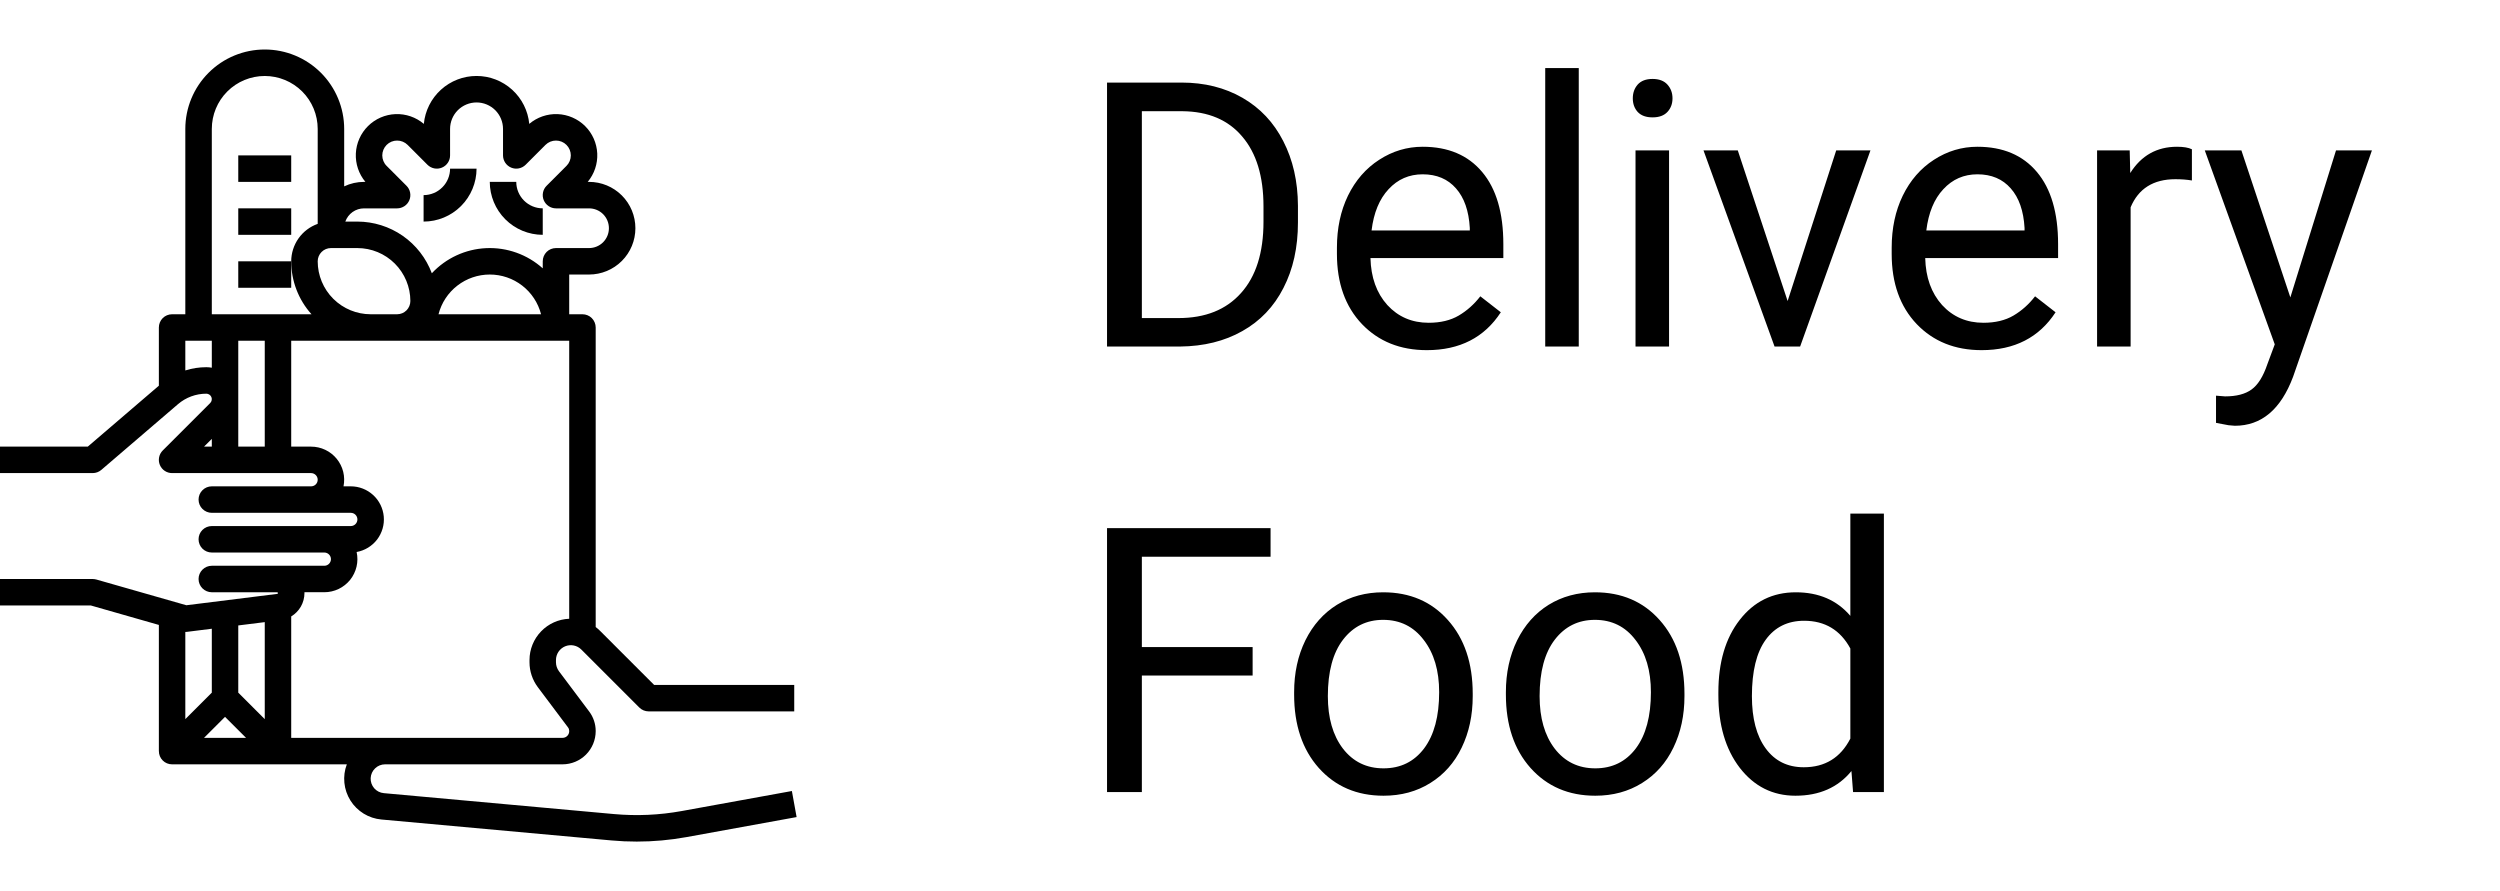 <svg width="101" height="36" viewBox="0 0 101 36" fill="none" xmlns="http://www.w3.org/2000/svg">
<path d="M11.765 6.278H9.626V7.348H11.765V6.278Z" fill="black"/>
<path d="M11.765 8.417H9.626V9.487H11.765V8.417Z" fill="black"/>
<path d="M11.765 10.557H9.626V11.626H11.765V10.557Z" fill="black"/>
<path d="M19.253 6.813H18.183C18.183 7.097 18.07 7.369 17.869 7.569C17.669 7.77 17.397 7.882 17.113 7.883V8.952C17.681 8.952 18.224 8.726 18.625 8.325C19.026 7.924 19.252 7.38 19.253 6.813Z" fill="black"/>
<path d="M21.927 9.487V8.417C21.643 8.417 21.371 8.304 21.171 8.104C20.97 7.903 20.857 7.631 20.857 7.348H19.787C19.788 7.915 20.014 8.459 20.415 8.86C20.816 9.261 21.359 9.486 21.927 9.487Z" fill="black"/>
<path d="M27.541 32.766C26.638 32.93 25.718 32.971 24.804 32.888L15.505 32.043C15.355 32.029 15.217 31.959 15.118 31.846C15.02 31.733 14.968 31.586 14.975 31.436C14.982 31.286 15.046 31.144 15.155 31.041C15.263 30.937 15.407 30.879 15.557 30.879H22.729C23.083 30.878 23.423 30.737 23.674 30.486C23.924 30.235 24.065 29.895 24.066 29.541V29.528C24.065 29.247 23.974 28.974 23.806 28.749L22.581 27.117C22.504 27.013 22.462 26.887 22.461 26.757V26.665C22.461 26.547 22.496 26.431 22.562 26.332C22.628 26.234 22.722 26.157 22.831 26.111C22.941 26.066 23.062 26.054 23.178 26.077C23.294 26.1 23.401 26.157 23.485 26.241L25.827 28.583C25.876 28.633 25.935 28.672 26 28.699C26.065 28.726 26.135 28.74 26.205 28.74H32.087V27.67H26.426L24.241 25.485C24.186 25.43 24.128 25.379 24.066 25.332V13.231C24.066 13.089 24.009 12.953 23.909 12.852C23.809 12.752 23.673 12.696 23.531 12.696H22.996V11.091H23.798C24.295 11.091 24.771 10.894 25.122 10.543C25.473 10.192 25.67 9.716 25.67 9.22C25.67 8.723 25.473 8.247 25.122 7.896C24.771 7.545 24.295 7.348 23.798 7.348H23.743C24.011 7.027 24.148 6.618 24.129 6.2C24.109 5.783 23.934 5.388 23.637 5.093C23.341 4.799 22.944 4.627 22.527 4.61C22.109 4.594 21.701 4.735 21.382 5.005C21.331 4.475 21.085 3.983 20.691 3.625C20.298 3.267 19.785 3.069 19.253 3.069C18.72 3.069 18.207 3.267 17.814 3.625C17.42 3.983 17.174 4.475 17.123 5.005C16.804 4.735 16.396 4.594 15.978 4.61C15.561 4.627 15.164 4.799 14.868 5.093C14.571 5.388 14.396 5.783 14.376 6.2C14.357 6.618 14.494 7.027 14.762 7.348H14.707C14.429 7.348 14.155 7.41 13.905 7.529V5.209C13.905 4.358 13.566 3.542 12.965 2.94C12.363 2.338 11.547 2 10.696 2C9.845 2 9.029 2.338 8.427 2.94C7.825 3.542 7.487 4.358 7.487 5.209V12.696H6.952C6.81 12.696 6.674 12.752 6.574 12.852C6.474 12.953 6.418 13.089 6.418 13.231V15.582L3.546 18.044H0V19.113H3.744C3.871 19.113 3.995 19.068 4.092 18.985L7.191 16.328C7.51 16.055 7.916 15.905 8.335 15.905C8.379 15.905 8.422 15.918 8.458 15.942C8.495 15.966 8.523 16.001 8.54 16.041C8.557 16.082 8.561 16.126 8.552 16.169C8.544 16.212 8.523 16.252 8.492 16.283L6.574 18.2C6.499 18.275 6.448 18.37 6.428 18.474C6.407 18.578 6.418 18.686 6.458 18.783C6.499 18.881 6.567 18.965 6.655 19.023C6.743 19.082 6.847 19.113 6.952 19.113H12.568C12.639 19.113 12.707 19.142 12.757 19.192C12.807 19.242 12.835 19.31 12.835 19.381C12.835 19.452 12.807 19.52 12.757 19.57C12.707 19.62 12.639 19.648 12.568 19.648H8.557C8.415 19.648 8.279 19.704 8.179 19.805C8.078 19.905 8.022 20.041 8.022 20.183C8.022 20.325 8.078 20.461 8.179 20.561C8.279 20.661 8.415 20.718 8.557 20.718H14.172C14.243 20.718 14.311 20.746 14.361 20.796C14.411 20.846 14.439 20.914 14.439 20.985C14.439 21.056 14.411 21.124 14.361 21.174C14.311 21.224 14.243 21.253 14.172 21.253H8.557C8.415 21.253 8.279 21.309 8.179 21.409C8.078 21.509 8.022 21.645 8.022 21.787C8.022 21.929 8.078 22.065 8.179 22.166C8.279 22.266 8.415 22.322 8.557 22.322H13.102C13.173 22.322 13.241 22.35 13.291 22.4C13.342 22.451 13.37 22.519 13.37 22.59C13.37 22.66 13.342 22.728 13.291 22.779C13.241 22.829 13.173 22.857 13.102 22.857H8.557C8.415 22.857 8.279 22.913 8.179 23.014C8.078 23.114 8.022 23.25 8.022 23.392C8.022 23.534 8.078 23.669 8.179 23.77C8.279 23.87 8.415 23.927 8.557 23.927H11.197C11.205 23.927 11.213 23.93 11.219 23.936C11.225 23.942 11.228 23.95 11.229 23.958C11.229 23.966 11.227 23.974 11.222 23.981C11.217 23.987 11.209 23.991 11.201 23.993L7.529 24.452L3.891 23.412C3.843 23.399 3.793 23.392 3.744 23.392H0V24.461H3.669L6.418 25.247V30.344H6.419C6.418 30.414 6.432 30.484 6.458 30.549C6.485 30.614 6.524 30.673 6.574 30.723C6.623 30.773 6.682 30.812 6.747 30.839C6.812 30.866 6.882 30.879 6.952 30.879H14.012C13.921 31.117 13.888 31.373 13.913 31.626C13.938 31.88 14.022 32.124 14.157 32.34C14.292 32.556 14.476 32.737 14.693 32.871C14.91 33.004 15.155 33.085 15.408 33.108L24.707 33.954C25.045 33.985 25.384 34 25.724 34C26.397 34 27.07 33.939 27.733 33.819L32.183 33.01L31.992 31.957L27.541 32.766ZM12.835 10.557C12.835 10.415 12.892 10.279 12.992 10.179C13.092 10.078 13.228 10.022 13.37 10.022H14.439C15.007 10.023 15.55 10.248 15.951 10.649C16.352 11.05 16.578 11.594 16.579 12.161C16.578 12.303 16.522 12.439 16.422 12.539C16.322 12.639 16.186 12.696 16.044 12.696H14.974C14.407 12.695 13.863 12.47 13.462 12.069C13.061 11.668 12.836 11.124 12.835 10.557ZM14.707 8.418H16.044C16.149 8.418 16.253 8.386 16.341 8.327C16.429 8.269 16.497 8.185 16.538 8.087C16.578 7.99 16.589 7.882 16.568 7.778C16.548 7.675 16.497 7.579 16.422 7.505L15.62 6.702C15.564 6.647 15.52 6.581 15.49 6.508C15.46 6.435 15.444 6.357 15.444 6.278C15.444 6.2 15.46 6.122 15.49 6.049C15.52 5.976 15.564 5.91 15.62 5.854C15.675 5.799 15.742 5.754 15.814 5.724C15.887 5.694 15.965 5.679 16.044 5.679C16.122 5.679 16.201 5.694 16.273 5.724C16.346 5.754 16.412 5.799 16.468 5.854L17.27 6.657C17.345 6.731 17.44 6.782 17.544 6.803C17.648 6.824 17.755 6.813 17.853 6.772C17.951 6.732 18.034 6.663 18.093 6.575C18.152 6.488 18.183 6.384 18.183 6.278V5.209C18.183 4.925 18.296 4.653 18.496 4.452C18.697 4.252 18.969 4.139 19.253 4.139C19.536 4.139 19.808 4.252 20.009 4.452C20.209 4.653 20.322 4.925 20.322 5.209V6.278C20.322 6.384 20.354 6.488 20.412 6.575C20.471 6.663 20.555 6.732 20.652 6.772C20.75 6.813 20.858 6.824 20.961 6.803C21.065 6.782 21.16 6.731 21.235 6.657L22.037 5.854C22.093 5.799 22.159 5.754 22.232 5.724C22.305 5.694 22.383 5.679 22.461 5.679C22.54 5.679 22.618 5.694 22.691 5.724C22.764 5.754 22.83 5.799 22.885 5.854C22.941 5.91 22.985 5.976 23.015 6.049C23.045 6.122 23.061 6.2 23.061 6.278C23.061 6.357 23.045 6.435 23.015 6.508C22.985 6.581 22.941 6.647 22.885 6.702L22.083 7.505C22.008 7.579 21.957 7.675 21.937 7.778C21.916 7.882 21.927 7.99 21.967 8.087C22.008 8.185 22.076 8.269 22.164 8.327C22.252 8.386 22.355 8.418 22.461 8.418H23.798C24.011 8.418 24.215 8.502 24.366 8.652C24.516 8.803 24.6 9.007 24.6 9.22C24.6 9.432 24.516 9.636 24.366 9.787C24.215 9.937 24.011 10.022 23.798 10.022H22.461C22.319 10.022 22.183 10.078 22.083 10.178C21.983 10.279 21.927 10.415 21.927 10.557V10.841C21.302 10.281 20.483 9.988 19.645 10.025C18.808 10.062 18.018 10.427 17.446 11.04C17.216 10.428 16.806 9.899 16.269 9.526C15.732 9.153 15.093 8.953 14.439 8.952H13.951C14.007 8.796 14.109 8.661 14.244 8.565C14.38 8.469 14.541 8.418 14.707 8.418ZM21.859 12.696H17.716C17.834 12.236 18.102 11.829 18.477 11.539C18.852 11.248 19.313 11.091 19.787 11.091C20.262 11.091 20.723 11.248 21.098 11.539C21.473 11.829 21.74 12.236 21.859 12.696ZM8.557 5.209C8.557 4.641 8.782 4.097 9.183 3.696C9.584 3.295 10.129 3.07 10.696 3.07C11.263 3.07 11.807 3.295 12.209 3.696C12.61 4.097 12.835 4.641 12.835 5.209V9.044C12.523 9.155 12.252 9.36 12.06 9.631C11.869 9.902 11.766 10.225 11.765 10.557C11.765 11.347 12.057 12.109 12.585 12.696H8.557V5.209ZM9.626 13.765H10.696V18.044H9.626V13.765ZM8.335 14.835C8.047 14.835 7.761 14.879 7.487 14.966V13.765H8.557V14.855C8.484 14.842 8.409 14.835 8.335 14.835ZM8.557 17.73V18.044H8.243L8.557 17.73ZM9.626 25.268L10.696 25.134V29.053L9.626 27.983V25.268ZM7.553 25.527L8.557 25.401V27.983L7.487 29.053V25.531C7.509 25.531 7.531 25.529 7.553 25.527ZM8.243 29.809L9.091 28.961L9.94 29.809H8.243ZM11.765 24.904C11.928 24.806 12.063 24.667 12.157 24.502C12.25 24.337 12.3 24.15 12.3 23.96C12.3 23.949 12.3 23.938 12.3 23.926H13.102C13.302 23.926 13.5 23.881 13.68 23.795C13.861 23.708 14.019 23.582 14.145 23.427C14.27 23.27 14.358 23.088 14.404 22.894C14.45 22.699 14.451 22.497 14.408 22.301C14.737 22.242 15.032 22.062 15.235 21.797C15.437 21.531 15.534 21.199 15.504 20.867C15.474 20.534 15.321 20.224 15.075 19.999C14.828 19.773 14.506 19.648 14.172 19.648H13.878C13.917 19.454 13.913 19.253 13.866 19.061C13.818 18.868 13.728 18.689 13.603 18.535C13.478 18.382 13.32 18.258 13.141 18.173C12.962 18.088 12.766 18.044 12.568 18.044H11.765V13.765H22.996V24.998C22.565 25.015 22.158 25.198 21.859 25.509C21.56 25.82 21.392 26.234 21.392 26.665V26.757C21.392 27.118 21.51 27.469 21.726 27.759L22.95 29.39C22.98 29.43 22.996 29.478 22.996 29.528V29.541C22.996 29.612 22.968 29.68 22.918 29.73C22.868 29.781 22.8 29.809 22.729 29.809H11.765V24.904Z" fill="black"/>
<path d="M44.724 14V3.336H47.735C48.663 3.336 49.483 3.541 50.196 3.951C50.909 4.361 51.458 4.945 51.844 5.702C52.234 6.458 52.432 7.328 52.437 8.309V8.99C52.437 9.996 52.242 10.877 51.851 11.634C51.465 12.391 50.911 12.972 50.188 13.377C49.471 13.783 48.633 13.99 47.676 14H44.724ZM46.131 4.493V12.85H47.61C48.694 12.85 49.537 12.513 50.137 11.839C50.743 11.165 51.045 10.206 51.045 8.961V8.338C51.045 7.127 50.76 6.188 50.188 5.519C49.622 4.845 48.816 4.503 47.771 4.493H46.131ZM57.645 14.146C56.57 14.146 55.696 13.795 55.022 13.092C54.349 12.384 54.012 11.439 54.012 10.257V10.008C54.012 9.222 54.161 8.521 54.458 7.906C54.761 7.286 55.181 6.803 55.718 6.456C56.26 6.104 56.846 5.929 57.476 5.929C58.506 5.929 59.307 6.268 59.878 6.947C60.45 7.625 60.735 8.597 60.735 9.862V10.426H55.367C55.386 11.207 55.613 11.839 56.048 12.323C56.487 12.801 57.044 13.04 57.718 13.04C58.196 13.04 58.602 12.943 58.934 12.748C59.266 12.552 59.556 12.293 59.805 11.971L60.633 12.616C59.969 13.636 58.973 14.146 57.645 14.146ZM57.476 7.042C56.929 7.042 56.47 7.242 56.099 7.643C55.728 8.038 55.498 8.595 55.411 9.312H59.38V9.21C59.341 8.521 59.156 7.989 58.824 7.613C58.492 7.232 58.042 7.042 57.476 7.042ZM63.782 14H62.427V2.75H63.782V14ZM67.43 14H66.075V6.075H67.43V14ZM65.965 3.973C65.965 3.753 66.031 3.568 66.162 3.417C66.299 3.265 66.499 3.189 66.763 3.189C67.027 3.189 67.227 3.265 67.364 3.417C67.5 3.568 67.569 3.753 67.569 3.973C67.569 4.193 67.5 4.376 67.364 4.522C67.227 4.669 67.027 4.742 66.763 4.742C66.499 4.742 66.299 4.669 66.162 4.522C66.031 4.376 65.965 4.193 65.965 3.973ZM72.22 12.162L74.183 6.075H75.567L72.725 14H71.692L68.821 6.075H70.206L72.22 12.162ZM80.057 14.146C78.982 14.146 78.108 13.795 77.434 13.092C76.761 12.384 76.424 11.439 76.424 10.257V10.008C76.424 9.222 76.573 8.521 76.871 7.906C77.173 7.286 77.593 6.803 78.13 6.456C78.672 6.104 79.258 5.929 79.888 5.929C80.918 5.929 81.719 6.268 82.29 6.947C82.862 7.625 83.147 8.597 83.147 9.862V10.426H77.779C77.798 11.207 78.025 11.839 78.46 12.323C78.899 12.801 79.456 13.04 80.13 13.04C80.608 13.04 81.014 12.943 81.346 12.748C81.678 12.552 81.968 12.293 82.217 11.971L83.045 12.616C82.381 13.636 81.385 14.146 80.057 14.146ZM79.888 7.042C79.341 7.042 78.882 7.242 78.511 7.643C78.14 8.038 77.911 8.595 77.823 9.312H81.792V9.21C81.753 8.521 81.568 7.989 81.236 7.613C80.904 7.232 80.454 7.042 79.888 7.042ZM88.553 7.291C88.348 7.257 88.125 7.24 87.886 7.24C86.998 7.24 86.394 7.618 86.077 8.375V14H84.722V6.075H86.04L86.062 6.991C86.507 6.283 87.137 5.929 87.952 5.929C88.216 5.929 88.416 5.963 88.553 6.031V7.291ZM92.53 12.015L94.375 6.075H95.826L92.64 15.223C92.146 16.541 91.363 17.201 90.288 17.201L90.032 17.179L89.527 17.084V15.985L89.893 16.014C90.352 16.014 90.708 15.921 90.962 15.736C91.221 15.55 91.433 15.211 91.6 14.718L91.9 13.912L89.073 6.075H90.552L92.53 12.015ZM50.606 27.291H46.131V32H44.724V21.336H51.331V22.493H46.131V26.141H50.606V27.291ZM52.283 27.964C52.283 27.188 52.434 26.49 52.737 25.87C53.045 25.25 53.47 24.771 54.012 24.434C54.559 24.097 55.181 23.929 55.879 23.929C56.958 23.929 57.83 24.302 58.494 25.049C59.163 25.796 59.498 26.79 59.498 28.03V28.125C59.498 28.897 59.349 29.59 59.051 30.206C58.758 30.816 58.335 31.292 57.784 31.634C57.237 31.976 56.607 32.147 55.894 32.147C54.82 32.147 53.948 31.773 53.279 31.026C52.615 30.279 52.283 29.29 52.283 28.06V27.964ZM53.645 28.125C53.645 29.004 53.848 29.71 54.253 30.242C54.663 30.774 55.21 31.041 55.894 31.041C56.583 31.041 57.129 30.772 57.535 30.235C57.94 29.693 58.142 28.936 58.142 27.964C58.142 27.095 57.935 26.392 57.52 25.855C57.11 25.313 56.563 25.042 55.879 25.042C55.21 25.042 54.671 25.308 54.261 25.84C53.85 26.373 53.645 27.134 53.645 28.125ZM60.838 27.964C60.838 27.188 60.989 26.49 61.292 25.87C61.599 25.25 62.024 24.771 62.566 24.434C63.113 24.097 63.736 23.929 64.434 23.929C65.513 23.929 66.385 24.302 67.049 25.049C67.718 25.796 68.052 26.79 68.052 28.03V28.125C68.052 28.897 67.903 29.59 67.605 30.206C67.312 30.816 66.89 31.292 66.338 31.634C65.791 31.976 65.162 32.147 64.449 32.147C63.374 32.147 62.503 31.773 61.834 31.026C61.17 30.279 60.838 29.29 60.838 28.06V27.964ZM62.2 28.125C62.2 29.004 62.403 29.71 62.808 30.242C63.218 30.774 63.765 31.041 64.449 31.041C65.137 31.041 65.684 30.772 66.089 30.235C66.495 29.693 66.697 28.936 66.697 27.964C66.697 27.095 66.49 26.392 66.075 25.855C65.665 25.313 65.118 25.042 64.434 25.042C63.765 25.042 63.225 25.308 62.815 25.84C62.405 26.373 62.2 27.134 62.2 28.125ZM69.422 27.972C69.422 26.756 69.71 25.779 70.286 25.042C70.862 24.3 71.617 23.929 72.549 23.929C73.477 23.929 74.212 24.246 74.754 24.881V20.75H76.109V32H74.864L74.798 31.15C74.256 31.814 73.501 32.147 72.535 32.147C71.617 32.147 70.867 31.77 70.286 31.019C69.71 30.267 69.422 29.285 69.422 28.074V27.972ZM70.777 28.125C70.777 29.024 70.962 29.727 71.333 30.235C71.704 30.743 72.217 30.997 72.871 30.997C73.731 30.997 74.358 30.611 74.754 29.839V26.199C74.349 25.452 73.726 25.079 72.886 25.079C72.222 25.079 71.704 25.335 71.333 25.848C70.962 26.36 70.777 27.12 70.777 28.125Z" fill="black"/>
</svg>
